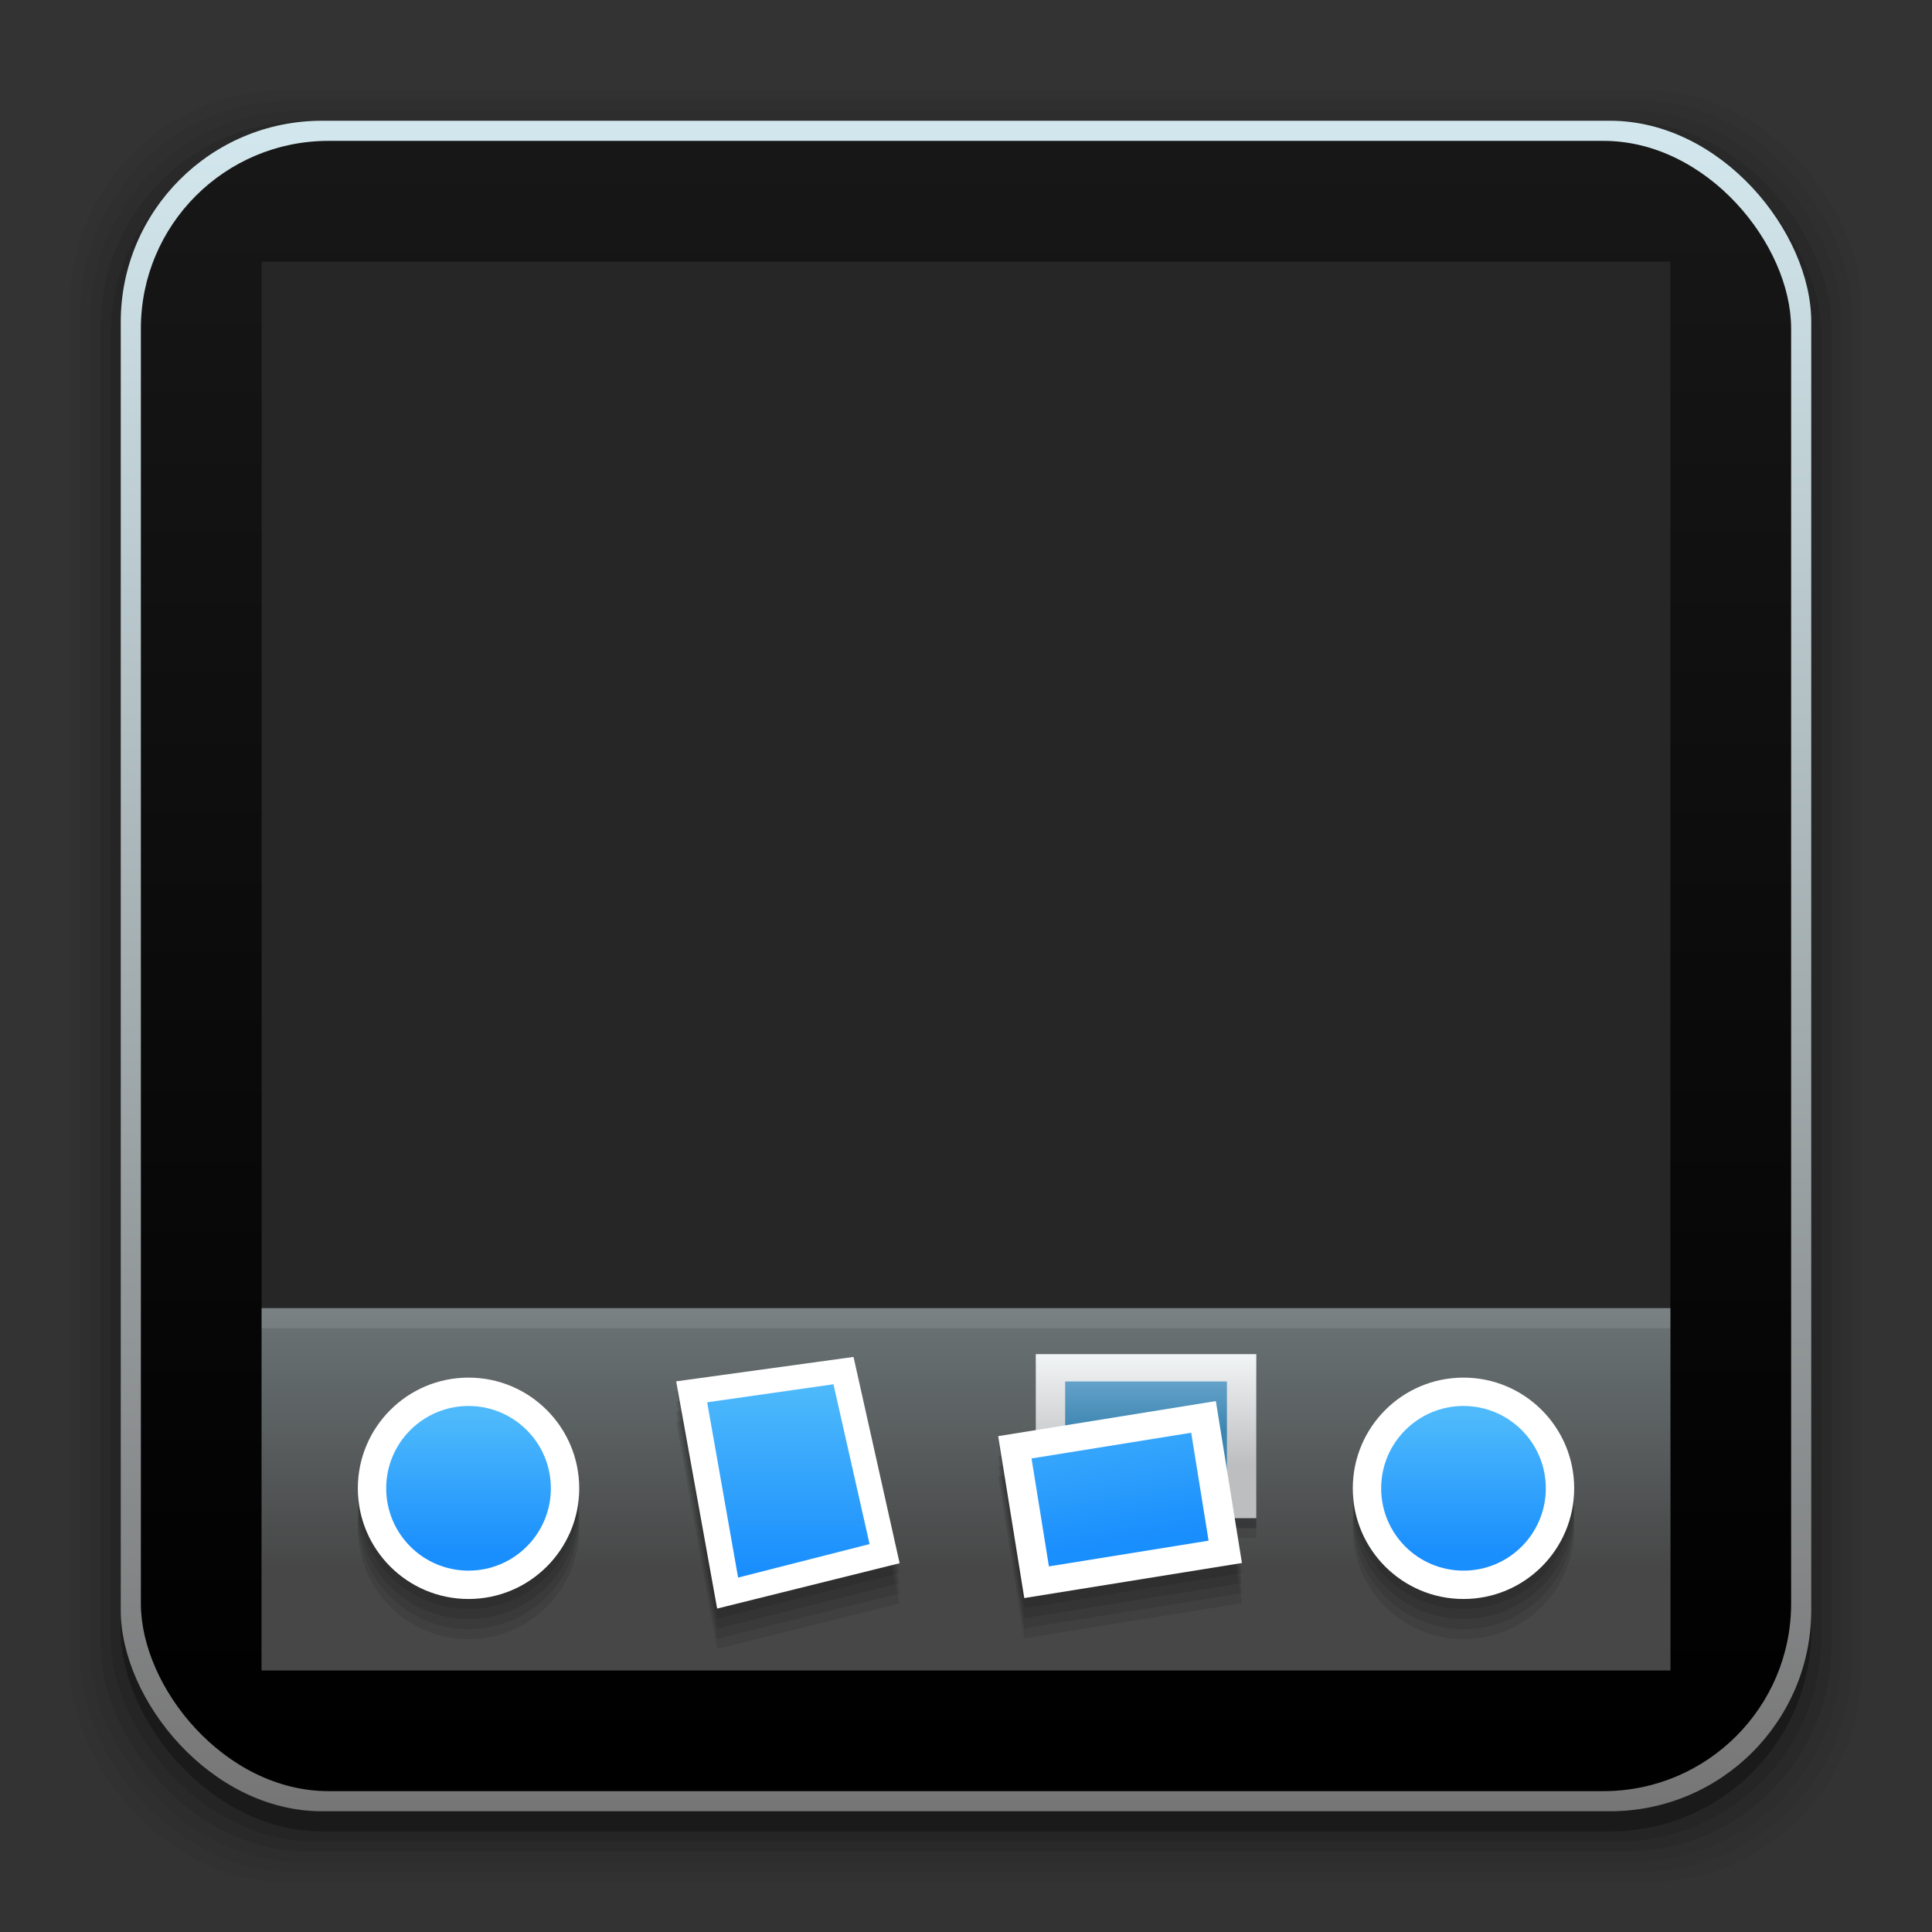 <?xml version="1.0" encoding="UTF-8" standalone="no"?>
<!-- Created with Inkscape (http://www.inkscape.org/) -->

<svg
   xmlns:dc="http://purl.org/dc/elements/1.1/"
   xmlns:cc="http://creativecommons.org/ns#"
   xmlns:rdf="http://www.w3.org/1999/02/22-rdf-syntax-ns#"
   xmlns:svg="http://www.w3.org/2000/svg"
   xmlns="http://www.w3.org/2000/svg"
   xmlns:xlink="http://www.w3.org/1999/xlink"
   xmlns:sodipodi="http://sodipodi.sourceforge.net/DTD/sodipodi-0.dtd"
   xmlns:inkscape="http://www.inkscape.org/namespaces/inkscape"
   width="96"
   height="96"
   id="svg2"
   version="1.1"
   inkscape:version="0.91 r13725"
   sodipodi:docname="docky.svg">
  <rect width="100%" height="100%" fill="#333333" stroke="none"/>
  <defs
     id="defs4">
    <linearGradient
       id="linearGradient5651"
       inkscape:collect="always">
      <stop
         id="stop5653"
         offset="0"
         style="stop-color:#3e86b2;stop-opacity:1" />
      <stop
         id="stop5655"
         offset="1"
         style="stop-color:#69a6cc;stop-opacity:1" />
    </linearGradient>
    <linearGradient
       inkscape:collect="always"
       id="linearGradient5643">
      <stop
         style="stop-color:#bdbebf;stop-opacity:1"
         offset="0"
         id="stop5645" />
      <stop
         style="stop-color:#f1f4f5;stop-opacity:1"
         offset="1"
         id="stop5647" />
    </linearGradient>
    <linearGradient
       inkscape:collect="always"
       id="linearGradient5527">
      <stop
         style="stop-color:#198efd;stop-opacity:1"
         offset="0"
         id="stop5529" />
      <stop
         style="stop-color:#4ebafb;stop-opacity:1"
         offset="1"
         id="stop5531" />
    </linearGradient>
    <linearGradient
       id="linearGradient5511"
       inkscape:collect="always">
      <stop
         id="stop5513"
         offset="0"
         style="stop-color:#474747;stop-opacity:1" />
      <stop
         id="stop5515"
         offset="1"
         style="stop-color:#6b7476;stop-opacity:1" />
    </linearGradient>
    <linearGradient
       id="linearGradient3533"
       inkscape:collect="always">
      <stop
         id="stop3535"
         offset="0"
         style="stop-color:#ef4b18;stop-opacity:1" />
      <stop
         id="stop3537"
         offset="1"
         style="stop-color:#f76929;stop-opacity:1" />
    </linearGradient>
    <inkscape:perspective
       sodipodi:type="inkscape:persp3d"
       inkscape:vp_x="0 : 48 : 1"
       inkscape:vp_y="0 : 1000 : 0"
       inkscape:vp_z="96 : 48 : 1"
       inkscape:persp3d-origin="48 : 32 : 1"
       id="perspective3054" />
    <linearGradient
       id="linearGradient4357"
       inkscape:collect="always">
      <stop
         id="stop4359"
         offset="0"
         style="stop-color:#ded3d6;stop-opacity:1" />
      <stop
         id="stop4361"
         offset="1"
         style="stop-color:#f7ebef;stop-opacity:1" />
    </linearGradient>
    <linearGradient
       inkscape:collect="always"
       id="linearGradient3558">
      <stop
         style="stop-color:#ded3d6;stop-opacity:1"
         offset="0"
         id="stop3560" />
      <stop
         style="stop-color:#efebef;stop-opacity:1"
         offset="1"
         id="stop3562" />
    </linearGradient>
    <linearGradient
       id="linearGradient3076"
       inkscape:collect="always">
      <stop
         id="stop3078"
         offset="0"
         style="stop-color:#ffe7f7;stop-opacity:1" />
      <stop
         id="stop3080"
         offset="1"
         style="stop-color:#ffc3ef;stop-opacity:1" />
    </linearGradient>
    <linearGradient
       id="linearGradient3070"
       inkscape:collect="always">
      <stop
         id="stop3072"
         offset="0"
         style="stop-color:#943410;stop-opacity:1" />
      <stop
         id="stop3074"
         offset="1"
         style="stop-color:#dc7952;stop-opacity:1" />
    </linearGradient>
    <linearGradient
       inkscape:collect="always"
       id="linearGradient3059">
      <stop
         style="stop-color:#a53810;stop-opacity:1"
         offset="0"
         id="stop3061" />
      <stop
         style="stop-color:#e75911;stop-opacity:1"
         offset="1"
         id="stop3064" />
    </linearGradient>
    <linearGradient
       inkscape:collect="always"
       id="linearGradient3048">
      <stop
         style="stop-color:#c16d16;stop-opacity:1"
         offset="0"
         id="stop3050" />
      <stop
         style="stop-color:#ff8e31;stop-opacity:1"
         offset="1"
         id="stop3052" />
    </linearGradient>
    <linearGradient
       inkscape:collect="always"
       id="linearGradient3119">
      <stop
         style="stop-color:#92948f;stop-opacity:0"
         offset="0"
         id="stop3121" />
      <stop
         id="stop3123"
         offset="0.428"
         style="stop-color:#9b9e98;stop-opacity:1" />
      <stop
         style="stop-color:#939690;stop-opacity:0"
         offset="1"
         id="stop3125" />
    </linearGradient>
    <linearGradient
       id="linearGradient3073"
       inkscape:collect="always">
      <stop
         id="stop3075"
         offset="0"
         style="stop-color:#ffffff;stop-opacity:0" />
      <stop
         style="stop-color:#ffffff;stop-opacity:1"
         offset="0.459"
         id="stop3085" />
      <stop
         id="stop3083"
         offset="1"
         style="stop-color:#ffffff;stop-opacity:0" />
    </linearGradient>
    <linearGradient
       inkscape:collect="always"
       id="linearGradient3047">
      <stop
         style="stop-color:#000000;stop-opacity:1"
         offset="0"
         id="stop3049" />
      <stop
         id="stop3055"
         offset="0.061"
         style="stop-color:#1a1a1a;stop-opacity:1" />
      <stop
         style="stop-color:#333333;stop-opacity:1"
         offset="0.165"
         id="stop3057" />
      <stop
         id="stop3059"
         offset="0.554"
         style="stop-color:#4d4d4d;stop-opacity:1" />
      <stop
         style="stop-color:#999999;stop-opacity:1"
         offset="1"
         id="stop3051" />
    </linearGradient>
    <linearGradient
       id="linearGradient3041"
       inkscape:collect="always">
      <stop
         id="stop3043"
         offset="0"
         style="stop-color:#1a1a1a;stop-opacity:1" />
      <stop
         id="stop3045"
         offset="1"
         style="stop-color:#808080;stop-opacity:1" />
    </linearGradient>
    <linearGradient
       inkscape:collect="always"
       id="linearGradient3029">
      <stop
         style="stop-color:#333333;stop-opacity:1"
         offset="0"
         id="stop3031" />
      <stop
         style="stop-color:#e0e0dd;stop-opacity:0;"
         offset="1"
         id="stop3033" />
    </linearGradient>
    <linearGradient
       inkscape:collect="always"
       xlink:href="#linearGradient3029"
       id="linearGradient3035"
       x1="35.355"
       y1="1030.362"
       x2="35.355"
       y2="975.333"
       gradientUnits="userSpaceOnUse"
       gradientTransform="matrix(1.164,0,0,1.164,-7.863,-164.236)" />
    <linearGradient
       inkscape:collect="always"
       xlink:href="#linearGradient3041"
       id="linearGradient3039"
       gradientUnits="userSpaceOnUse"
       x1="35.355"
       y1="1030.362"
       x2="35.355"
       y2="975.333"
       gradientTransform="matrix(1.122,0,0,1.122,-5.85,-122.188)" />
    <linearGradient
       inkscape:collect="always"
       xlink:href="#linearGradient3047"
       id="linearGradient3053"
       x1="40"
       y1="1043.434"
       x2="39.286"
       y2="972.333"
       gradientUnits="userSpaceOnUse" />
    <linearGradient
       inkscape:collect="always"
       xlink:href="#linearGradient3073"
       id="linearGradient3113"
       gradientUnits="userSpaceOnUse"
       gradientTransform="translate(0,-956.362)"
       x1="14.869"
       y1="978.904"
       x2="24.527"
       y2="969.247" />
    <linearGradient
       inkscape:collect="always"
       xlink:href="#linearGradient3073"
       id="linearGradient3115"
       gradientUnits="userSpaceOnUse"
       gradientTransform="matrix(-1,0,0,1,96,-956.362)"
       x1="15.152"
       y1="978.621"
       x2="26.264"
       y2="967.509" />
    <linearGradient
       inkscape:collect="always"
       xlink:href="#linearGradient3119"
       id="linearGradient3117"
       gradientUnits="userSpaceOnUse"
       gradientTransform="translate(0,-956.362)"
       x1="13.132"
       y1="980.641"
       x2="25.55"
       y2="967.866" />
    <linearGradient
       inkscape:collect="always"
       xlink:href="#linearGradient3119"
       id="linearGradient3129"
       gradientUnits="userSpaceOnUse"
       gradientTransform="matrix(-1,0,0,1,96,0)"
       x1="13.132"
       y1="980.641"
       x2="25.55"
       y2="967.866" />
    <linearGradient
       inkscape:collect="always"
       xlink:href="#linearGradient3048"
       id="linearGradient3054"
       x1="49.268"
       y1="996.573"
       x2="49.268"
       y2="1045.863"
       gradientUnits="userSpaceOnUse" />
    <linearGradient
       inkscape:collect="always"
       xlink:href="#linearGradient3048"
       id="linearGradient3058"
       x1="115.803"
       y1="985.472"
       x2="115.803"
       y2="1033.554"
       gradientUnits="userSpaceOnUse" />
    <linearGradient
       inkscape:collect="always"
       xlink:href="#linearGradient3076"
       id="linearGradient3055"
       gradientUnits="userSpaceOnUse"
       x1="115.803"
       y1="985.472"
       x2="115.803"
       y2="1025.364"
       gradientTransform="matrix(1.414,0,0,1.414,-119.787,-419.055)" />
    <linearGradient
       inkscape:collect="always"
       xlink:href="#linearGradient3059"
       id="linearGradient3066"
       x1="22.542"
       y1="1043.397"
       x2="22.542"
       y2="964.459"
       gradientUnits="userSpaceOnUse" />
    <linearGradient
       inkscape:collect="always"
       xlink:href="#linearGradient3070"
       id="linearGradient3068"
       x1="53.796"
       y1="1046.023"
       x2="53.796"
       y2="962.974"
       gradientUnits="userSpaceOnUse" />
    <linearGradient
       inkscape:collect="always"
       xlink:href="#linearGradient3076"
       id="linearGradient3086"
       gradientUnits="userSpaceOnUse"
       gradientTransform="matrix(1.414,0,0,1.414,-119.787,-417.126)"
       x1="115.803"
       y1="985.472"
       x2="115.803"
       y2="1025.364" />
    <linearGradient
       inkscape:collect="always"
       xlink:href="#linearGradient3076"
       id="linearGradient3091"
       gradientUnits="userSpaceOnUse"
       gradientTransform="matrix(1.414,0,0,1.414,-119.787,-418.126)"
       x1="115.803"
       y1="985.472"
       x2="115.803"
       y2="1025.364" />
    <linearGradient
       inkscape:collect="always"
       xlink:href="#linearGradient3076"
       id="linearGradient3093"
       gradientUnits="userSpaceOnUse"
       gradientTransform="matrix(1.414,0,0,1.414,-119.787,-1375.417)"
       x1="115.803"
       y1="985.472"
       x2="115.803"
       y2="1025.364" />
    <linearGradient
       inkscape:collect="always"
       xlink:href="#linearGradient3558"
       id="linearGradient3564"
       x1="93.242"
       y1="1027.262"
       x2="93.242"
       y2="980.726"
       gradientUnits="userSpaceOnUse" />
    <linearGradient
       inkscape:collect="always"
       xlink:href="#linearGradient3558"
       id="linearGradient4350"
       gradientUnits="userSpaceOnUse"
       x1="93.242"
       y1="1027.262"
       x2="93.242"
       y2="980.726" />
    <linearGradient
       inkscape:collect="always"
       xlink:href="#linearGradient4357"
       id="linearGradient4354"
       gradientUnits="userSpaceOnUse"
       x1="93.242"
       y1="1027.262"
       x2="93.242"
       y2="980.726"
       gradientTransform="translate(-56.572,0)" />
    <linearGradient
       inkscape:collect="always"
       xlink:href="#linearGradient4357"
       id="linearGradient3517"
       gradientUnits="userSpaceOnUse"
       gradientTransform="translate(-131.198,0)"
       x1="93.242"
       y1="1027.262"
       x2="93.242"
       y2="980.726" />
    <linearGradient
       inkscape:collect="always"
       xlink:href="#linearGradient3533"
       id="linearGradient3521"
       gradientUnits="userSpaceOnUse"
       x1="22.542"
       y1="1043.397"
       x2="22.542"
       y2="964.459" />
    <linearGradient
       inkscape:collect="always"
       xlink:href="#linearGradient5926"
       id="linearGradient5932"
       x1="74.542"
       y1="1038.273"
       x2="73.518"
       y2="969.623"
       gradientUnits="userSpaceOnUse"
       gradientTransform="translate(0,-9.6171875e-6)" />
    <linearGradient
       inkscape:collect="always"
       id="linearGradient5926">
      <stop
         style="stop-color:#262626;stop-opacity:1"
         offset="0"
         id="stop5928" />
      <stop
         style="stop-color:#262626;stop-opacity:1"
         offset="1"
         id="stop5930" />
    </linearGradient>
    <linearGradient
       inkscape:collect="always"
       xlink:href="#linearGradient5944"
       id="linearGradient5950"
       x1="17.931"
       y1="1042.628"
       x2="17.931"
       y2="964.756"
       gradientUnits="userSpaceOnUse"
       gradientTransform="matrix(1.025,0,0,1.025,-1.2,-25.109)" />
    <linearGradient
       inkscape:collect="always"
       id="linearGradient5944">
      <stop
         style="stop-color:#010000;stop-opacity:1"
         offset="0"
         id="stop5946" />
      <stop
         style="stop-color:#171717;stop-opacity:1"
         offset="1"
         id="stop5948" />
    </linearGradient>
    <linearGradient
       inkscape:collect="always"
       xlink:href="#linearGradient5936"
       id="linearGradient5942"
       x1="21.645"
       y1="1046.086"
       x2="21.645"
       y2="963.116"
       gradientUnits="userSpaceOnUse" />
    <linearGradient
       inkscape:collect="always"
       id="linearGradient5936">
      <stop
         style="stop-color:#777676;stop-opacity:1"
         offset="0"
         id="stop5938" />
      <stop
         style="stop-color:#d2e7ed;stop-opacity:1"
         offset="1"
         id="stop5940" />
    </linearGradient>
    <linearGradient
       inkscape:collect="always"
       xlink:href="#linearGradient5511"
       id="linearGradient5509"
       gradientUnits="userSpaceOnUse"
       gradientTransform="matrix(1,0,0,0.257,0,772.098)"
       x1="73.518"
       y1="1020.342"
       x2="73.518"
       y2="969.623" />
    <linearGradient
       inkscape:collect="always"
       xlink:href="#linearGradient5527"
       id="linearGradient5533"
       x1="160.612"
       y1="1033.15"
       x2="160.612"
       y2="1026.234"
       gradientUnits="userSpaceOnUse" />
    <linearGradient
       inkscape:collect="always"
       xlink:href="#linearGradient5527"
       id="linearGradient5567"
       gradientUnits="userSpaceOnUse"
       x1="160.612"
       y1="1033.15"
       x2="160.612"
       y2="1026.234" />
    <linearGradient
       inkscape:collect="always"
       xlink:href="#linearGradient5527"
       id="linearGradient5571"
       x1="127.695"
       y1="1033.983"
       x2="127.695"
       y2="1024.761"
       gradientUnits="userSpaceOnUse" />
    <linearGradient
       inkscape:collect="always"
       xlink:href="#linearGradient5651"
       id="linearGradient5595"
       x1="143.366"
       y1="1026.951"
       x2="143.366"
       y2="1024.235"
       gradientUnits="userSpaceOnUse"
       gradientTransform="matrix(0.954,0,0,1,6.633,0)" />
    <linearGradient
       inkscape:collect="always"
       xlink:href="#linearGradient5527"
       id="linearGradient5633"
       gradientUnits="userSpaceOnUse"
       gradientTransform="matrix(0.954,0,0,1,-160.38,13.242)"
       x1="143.366"
       y1="1029.449"
       x2="143.366"
       y2="1020.392" />
    <linearGradient
       inkscape:collect="always"
       xlink:href="#linearGradient5643"
       id="linearGradient5649"
       x1="150.173"
       y1="1028.731"
       x2="150.173"
       y2="1023.352"
       gradientUnits="userSpaceOnUse" />
  </defs>
  <sodipodi:namedview
     id="base"
     pagecolor="#ffffff"
     bordercolor="#666666"
     borderopacity="1.0"
     inkscape:pageopacity="0.0"
     inkscape:pageshadow="2"
     inkscape:zoom="2.7604166"
     inkscape:cx="3.4983669"
     inkscape:cy="62.575165"
     inkscape:document-units="px"
     inkscape:current-layer="layer1"
     showgrid="false"
     inkscape:window-width="1332"
     inkscape:window-height="713"
     inkscape:window-x="0"
     inkscape:window-y="29"
     inkscape:window-maximized="1"
     showguides="true"
     inkscape:guide-bbox="true" />
  <g
     inkscape:label="Layer 1"
     inkscape:groupmode="layer"
     id="layer1"
     transform="translate(0,-956.362)">
    <g
       id="g5871">
      <rect
         ry="10.595"
         rx="10.595"
         y="960.862"
         x="3.5"
         height="89"
         width="89"
         id="rect3826"
         style="opacity:0.05;fill:#000000;fill-opacity:1;stroke:none" />
      <rect
         style="opacity:0.05;fill:#000000;fill-opacity:1;stroke:none"
         id="rect3824"
         width="88"
         height="88"
         x="4"
         y="961.362"
         rx="10.476"
         ry="10.476" />
      <rect
         ry="10.357"
         rx="10.357"
         y="961.862"
         x="4.5"
         height="87"
         width="87"
         id="rect3822"
         style="opacity:0.05;fill:#000000;fill-opacity:1;stroke:none" />
      <rect
         style="opacity:0.1;fill:#000000;fill-opacity:1;stroke:none"
         id="rect3820"
         width="86"
         height="86"
         x="5"
         y="962.362"
         rx="10.238"
         ry="10.238" />
      <rect
         ry="10.119"
         rx="10.119"
         y="962.862"
         x="5.5"
         height="85"
         width="85"
         id="rect3818"
         style="opacity:0.1;fill:#000000;fill-opacity:1;stroke:none" />
      <rect
         style="opacity:0.3;fill:#000000;fill-opacity:1;stroke:none"
         id="rect3131"
         width="84"
         height="84"
         x="6"
         y="963.362"
         rx="10"
         ry="10" />
    </g>
    <rect
       ry="10"
       rx="10"
       y="962.362"
       x="6"
       height="84"
       width="84"
       id="rect3036"
       style="fill:url(#linearGradient5942);fill-opacity:1;stroke:none" />
    <rect
       style="fill:url(#linearGradient5950);fill-opacity:1;stroke:none"
       id="rect5934"
       width="82"
       height="82"
       x="7"
       y="963.362"
       rx="9.321"
       ry="9.321" />
    <rect
       style="opacity:1;fill:url(#linearGradient5932);fill-opacity:1;stroke:none;stroke-width:2;stroke-linecap:round;stroke-linejoin:round;stroke-miterlimit:4;stroke-dasharray:none;stroke-opacity:1"
       id="rect5916"
       width="70"
       height="70"
       x="13"
       y="969.362"
       rx="0"
       ry="0" />
    <rect
       ry="0"
       rx="0"
       y="1021.362"
       x="13"
       height="18"
       width="70"
       id="rect5507"
       style="opacity:1;fill:url(#linearGradient5509);fill-opacity:1;stroke:none;stroke-width:2;stroke-linecap:round;stroke-linejoin:round;stroke-miterlimit:4;stroke-dasharray:none;stroke-opacity:1" />
    <rect
       style="opacity:0.1;fill:#ffffff;fill-opacity:1;stroke:none;stroke-width:2;stroke-linecap:round;stroke-linejoin:round;stroke-miterlimit:4;stroke-dasharray:none;stroke-opacity:1"
       id="rect5517"
       width="70"
       height="1"
       x="13"
       y="1021.362"
       rx="0"
       ry="0" />
    <g
       id="g5675"
       transform="translate(-88.458,0.448)">
      <g
         id="g5545">
        <circle
           style="opacity:0.1;fill:#000000;fill-opacity:1;stroke:none;stroke-width:2;stroke-miterlimit:4;stroke-dasharray:none;stroke-opacity:1"
           id="circle5537"
           cx="161.178"
           cy="1031.862"
           r="5.5" />
        <circle
           r="5.5"
           cy="1031.362"
           cx="161.178"
           id="circle5539"
           style="opacity:0.1;fill:#000000;fill-opacity:1;stroke:none;stroke-width:2;stroke-miterlimit:4;stroke-dasharray:none;stroke-opacity:1" />
        <circle
           style="opacity:0.1;fill:#000000;fill-opacity:1;stroke:none;stroke-width:2;stroke-miterlimit:4;stroke-dasharray:none;stroke-opacity:1"
           id="circle5541"
           cx="161.178"
           cy="1030.862"
           r="5.5" />
        <circle
           r="5.5"
           cy="1030.362"
           cx="161.178"
           id="circle5543"
           style="opacity:0.1;fill:#000000;fill-opacity:1;stroke:none;stroke-width:2;stroke-miterlimit:4;stroke-dasharray:none;stroke-opacity:1" />
        <circle
           r="5.5"
           cy="1029.867"
           cx="161.178"
           id="circle5523"
           style="opacity:1;fill:#ffffff;fill-opacity:1;stroke:none;stroke-width:2;stroke-miterlimit:4;stroke-dasharray:none;stroke-opacity:1" />
        <circle
           style="opacity:1;fill:url(#linearGradient5533);fill-opacity:1;stroke:none;stroke-width:2;stroke-miterlimit:4;stroke-dasharray:none;stroke-opacity:1"
           id="circle5525"
           cx="161.178"
           cy="1029.867"
           r="4.091" />
      </g>
      <g
         transform="translate(-49.439,0)"
         id="g5553">
        <circle
           r="5.5"
           cy="1031.862"
           cx="161.178"
           id="circle5555"
           style="opacity:0.1;fill:#000000;fill-opacity:1;stroke:none;stroke-width:2;stroke-miterlimit:4;stroke-dasharray:none;stroke-opacity:1" />
        <circle
           style="opacity:0.1;fill:#000000;fill-opacity:1;stroke:none;stroke-width:2;stroke-miterlimit:4;stroke-dasharray:none;stroke-opacity:1"
           id="circle5557"
           cx="161.178"
           cy="1031.362"
           r="5.5" />
        <circle
           r="5.5"
           cy="1030.862"
           cx="161.178"
           id="circle5559"
           style="opacity:0.1;fill:#000000;fill-opacity:1;stroke:none;stroke-width:2;stroke-miterlimit:4;stroke-dasharray:none;stroke-opacity:1" />
        <circle
           style="opacity:0.1;fill:#000000;fill-opacity:1;stroke:none;stroke-width:2;stroke-miterlimit:4;stroke-dasharray:none;stroke-opacity:1"
           id="circle5561"
           cx="161.178"
           cy="1030.362"
           r="5.5" />
        <circle
           style="opacity:1;fill:#ffffff;fill-opacity:1;stroke:none;stroke-width:2;stroke-miterlimit:4;stroke-dasharray:none;stroke-opacity:1"
           id="circle5563"
           cx="161.178"
           cy="1029.867"
           r="5.5" />
        <circle
           r="4.091"
           cy="1029.867"
           cx="161.178"
           id="circle5565"
           style="opacity:1;fill:url(#linearGradient5567);fill-opacity:1;stroke:none;stroke-width:2;stroke-miterlimit:4;stroke-dasharray:none;stroke-opacity:1" />
      </g>
      <g
         id="g5583">
        <path
           inkscape:connector-curvature="0"
           id="path5581"
           d="m 122.057,1026.552 8.812,-1.213 2.291,10.25 -9.068,2.254 z"
           style="opacity:0.1;fill:#000000;fill-rule:evenodd;stroke:none;stroke-width:1px;stroke-linecap:butt;stroke-linejoin:miter;stroke-opacity:1"
           sodipodi:nodetypes="ccccc" />
        <path
           sodipodi:nodetypes="ccccc"
           style="opacity:0.1;fill:#000000;fill-rule:evenodd;stroke:none;stroke-width:1px;stroke-linecap:butt;stroke-linejoin:miter;stroke-opacity:1"
           d="m 122.057,1026.052 8.812,-1.213 2.291,10.25 -9.068,2.254 z"
           id="path5579"
           inkscape:connector-curvature="0" />
        <path
           inkscape:connector-curvature="0"
           id="path5577"
           d="m 122.057,1025.552 8.812,-1.213 2.291,10.25 -9.068,2.254 z"
           style="opacity:0.1;fill:#000000;fill-rule:evenodd;stroke:none;stroke-width:1px;stroke-linecap:butt;stroke-linejoin:miter;stroke-opacity:1"
           sodipodi:nodetypes="ccccc" />
        <path
           sodipodi:nodetypes="ccccc"
           style="opacity:0.1;fill:#000000;fill-rule:evenodd;stroke:none;stroke-width:1px;stroke-linecap:butt;stroke-linejoin:miter;stroke-opacity:1"
           d="m 122.057,1025.052 8.812,-1.213 2.291,10.25 -9.068,2.254 z"
           id="path5575"
           inkscape:connector-curvature="0" />
        <path
           inkscape:connector-curvature="0"
           id="path5573"
           d="m 122.057,1024.552 8.812,-1.213 2.291,10.25 -9.068,2.254 z"
           style="fill:#ffffff;fill-rule:evenodd;stroke:none;stroke-width:1px;stroke-linecap:butt;stroke-linejoin:miter;stroke-opacity:1"
           sodipodi:nodetypes="ccccc" />
        <path
           style="fill:url(#linearGradient5571);fill-rule:evenodd;stroke:none;stroke-width:1px;stroke-linecap:butt;stroke-linejoin:miter;stroke-opacity:1"
           d="m 123.597,1025.593 6.276,-0.896 1.793,7.941 -6.532,1.665 z"
           id="path5569"
           inkscape:connector-curvature="0" />
      </g>
      <g
         id="g5663">
        <rect
           style="opacity:0.1;fill:#000000;fill-opacity:1;stroke:none;stroke-width:2;stroke-miterlimit:4;stroke-dasharray:none;stroke-opacity:1"
           id="rect5661"
           width="10.958"
           height="8.151"
           x="139.925"
           y="1024.2" />
        <rect
           y="1023.7"
           x="139.925"
           height="8.151"
           width="10.958"
           id="rect5657"
           style="opacity:0.2;fill:#000000;fill-opacity:1;stroke:none;stroke-width:2;stroke-miterlimit:4;stroke-dasharray:none;stroke-opacity:1" />
        <rect
           style="opacity:1;fill:url(#linearGradient5649);fill-opacity:1;stroke:none;stroke-width:2;stroke-miterlimit:4;stroke-dasharray:none;stroke-opacity:1"
           id="rect5591"
           width="10.958"
           height="8.151"
           x="139.925"
           y="1023.2" />
        <rect
           y="1024.558"
           x="141.385"
           height="5.434"
           width="8.038"
           id="rect5593"
           style="opacity:1;fill:url(#linearGradient5595);fill-opacity:1;stroke:none;stroke-width:2;stroke-miterlimit:4;stroke-dasharray:none;stroke-opacity:1" />
        <rect
           transform="matrix(0.987,-0.159,0.159,0.987,0,0)"
           style="opacity:0.1;fill:#000000;fill-opacity:1;stroke:none;stroke-width:2;stroke-miterlimit:4;stroke-dasharray:none;stroke-opacity:1"
           id="rect5635"
           width="10.958"
           height="8.151"
           x="-27.407"
           y="1038.417" />
        <rect
           y="1037.923"
           x="-27.328"
           height="8.151"
           width="10.958"
           id="rect5637"
           style="opacity:0.1;fill:#000000;fill-opacity:1;stroke:none;stroke-width:2;stroke-miterlimit:4;stroke-dasharray:none;stroke-opacity:1"
           transform="matrix(0.987,-0.159,0.159,0.987,0,0)" />
        <rect
           transform="matrix(0.987,-0.159,0.159,0.987,0,0)"
           style="opacity:0.1;fill:#000000;fill-opacity:1;stroke:none;stroke-width:2;stroke-miterlimit:4;stroke-dasharray:none;stroke-opacity:1"
           id="rect5639"
           width="10.958"
           height="8.151"
           x="-27.248"
           y="1037.429" />
        <rect
           y="1036.936"
           x="-27.168"
           height="8.151"
           width="10.958"
           id="rect5641"
           style="opacity:0.1;fill:#000000;fill-opacity:1;stroke:none;stroke-width:2;stroke-miterlimit:4;stroke-dasharray:none;stroke-opacity:1"
           transform="matrix(0.987,-0.159,0.159,0.987,0,0)" />
        <rect
           y="1036.442"
           x="-27.089"
           height="8.151"
           width="10.958"
           id="rect5629"
           style="opacity:1;fill:#ffffff;fill-opacity:1;stroke:none;stroke-width:2;stroke-miterlimit:4;stroke-dasharray:none;stroke-opacity:1"
           transform="matrix(0.987,-0.159,0.159,0.987,0,0)" />
        <rect
           style="opacity:1;fill:url(#linearGradient5633);fill-opacity:1;stroke:none;stroke-width:2;stroke-miterlimit:4;stroke-dasharray:none;stroke-opacity:1"
           id="rect5631"
           width="8.038"
           height="5.434"
           x="-25.629"
           y="1037.8"
           transform="matrix(0.987,-0.159,0.159,0.987,0,0)" />
      </g>
    </g>
  </g>
</svg>
